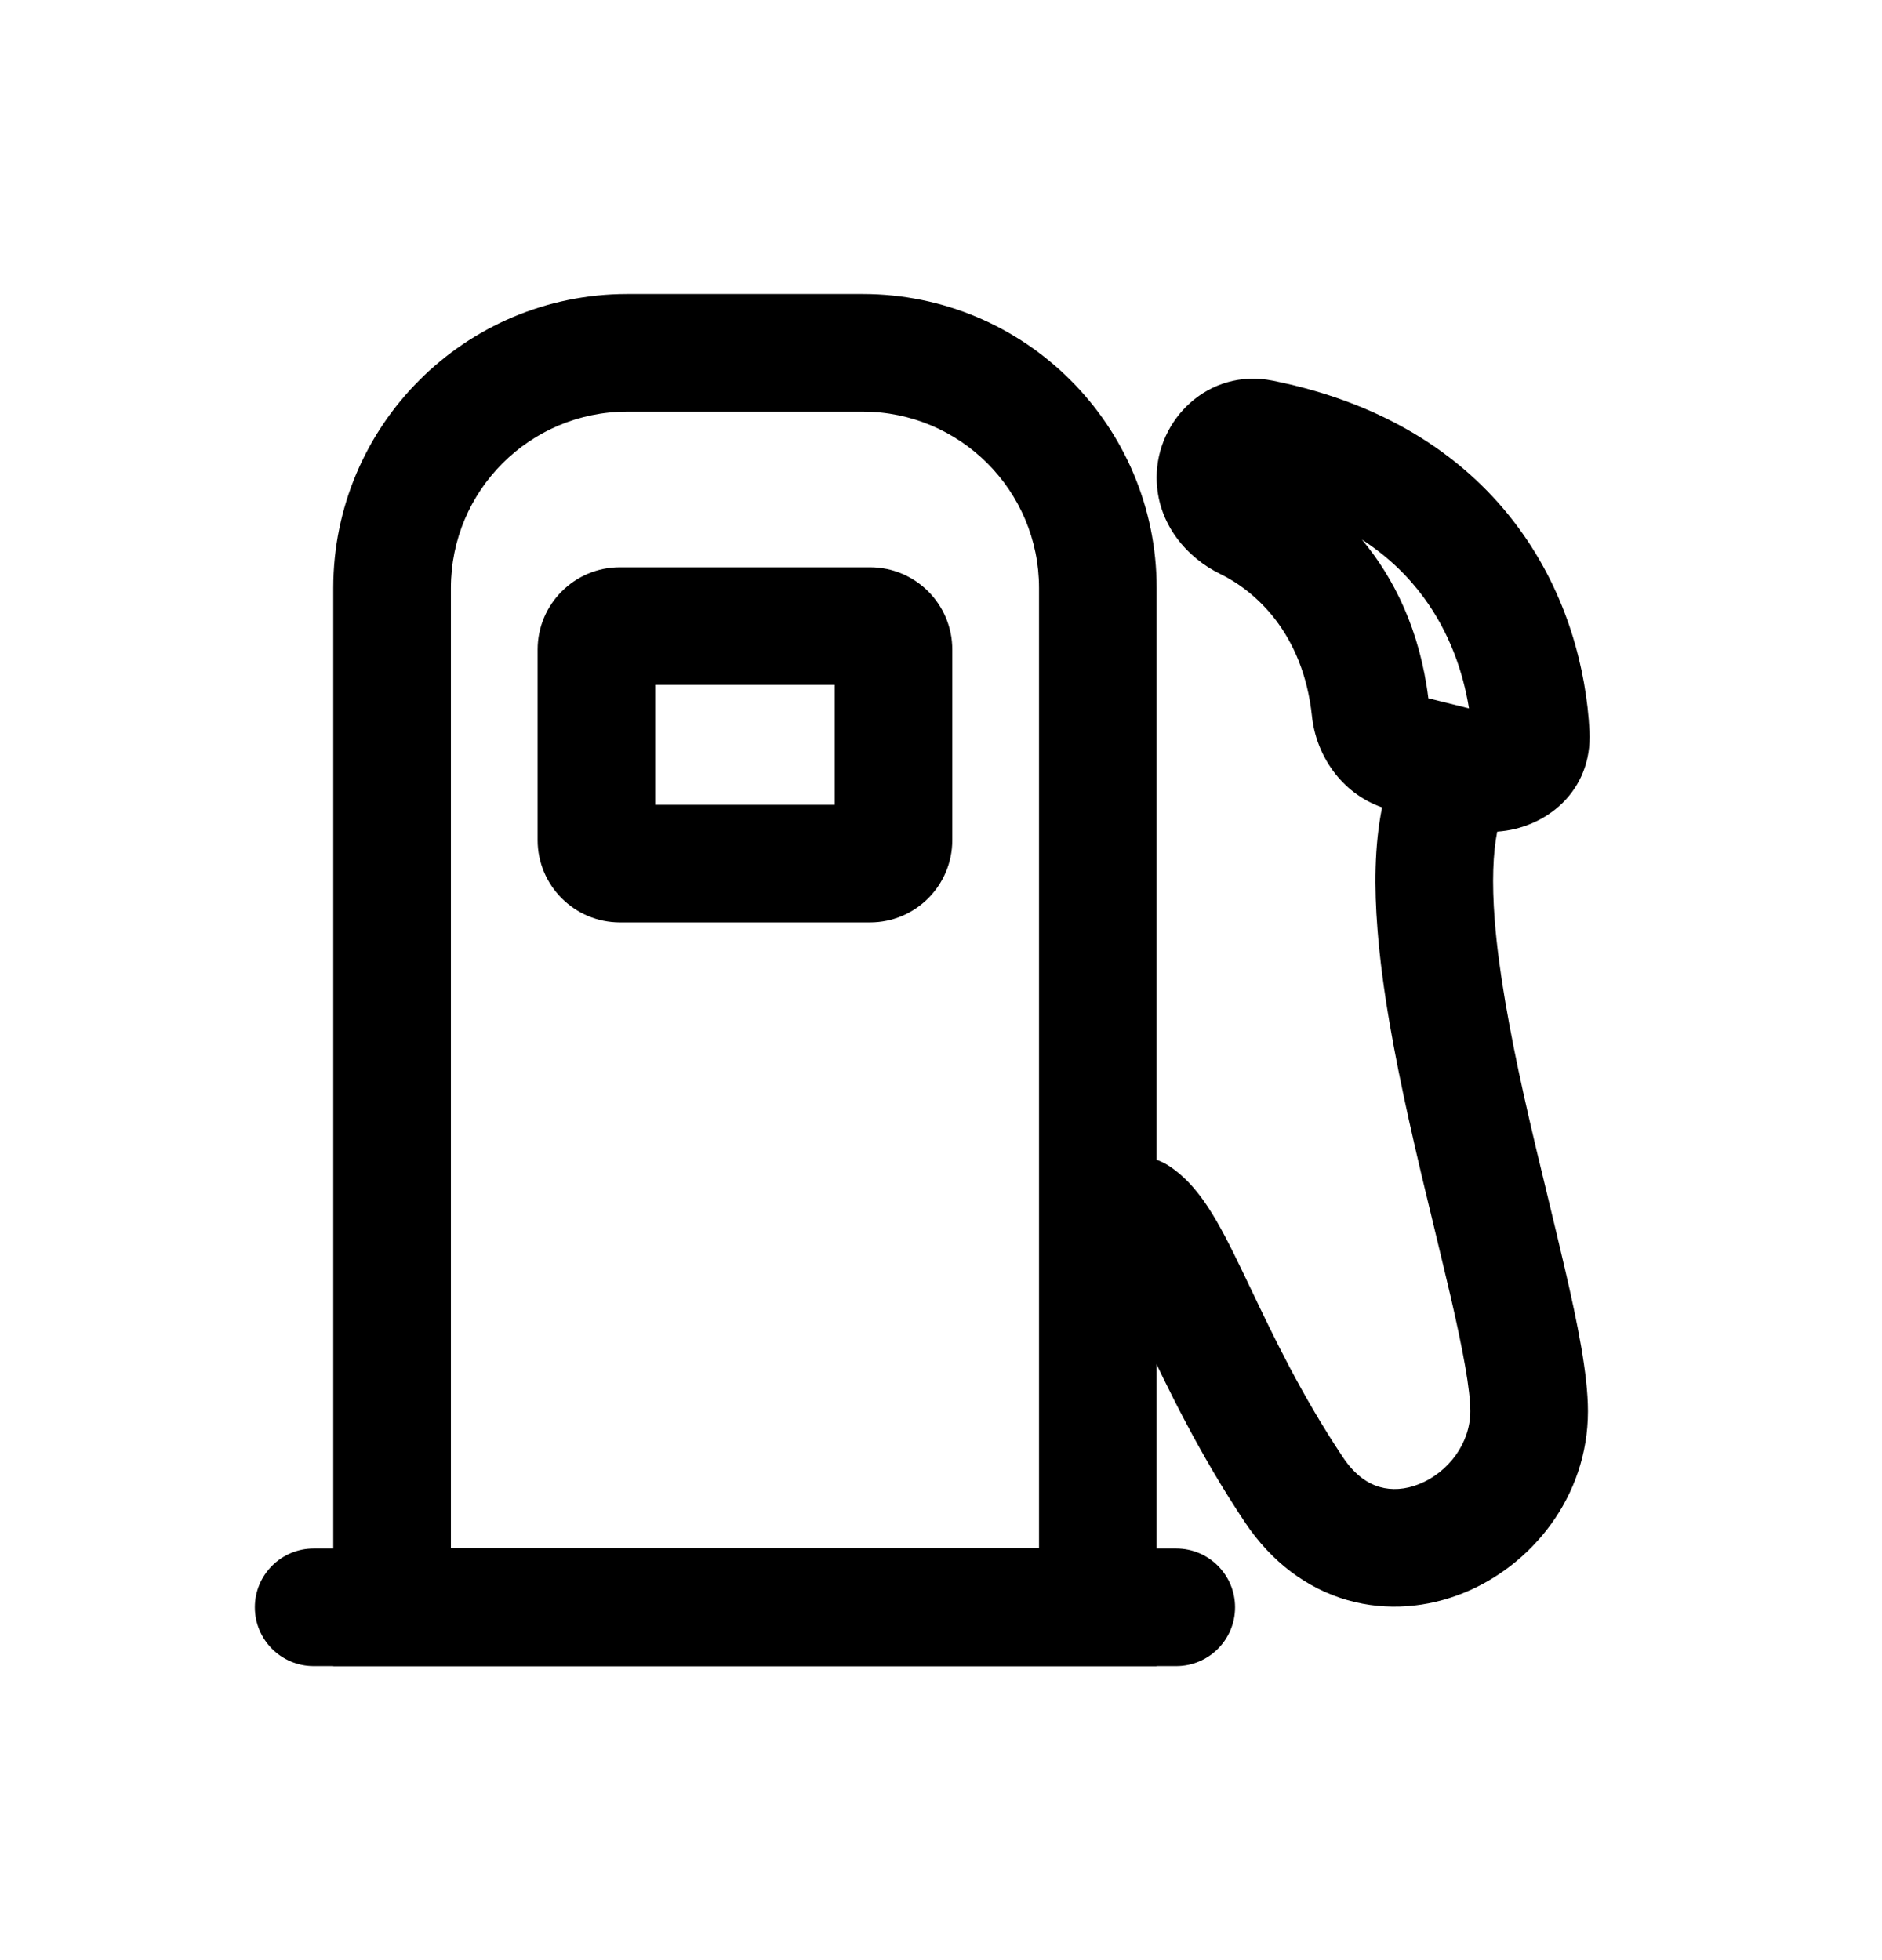 <svg width="24" height="25" viewBox="0 0 24 25" fill="none" xmlns="http://www.w3.org/2000/svg">
<path fill-rule="evenodd" clip-rule="evenodd" d="M4.25 7.5C4.25 5.429 5.929 3.75 8 3.75H11C13.071 3.75 14.75 5.429 14.75 7.5V21.25H4.25V7.5ZM8 5.25C6.757 5.25 5.75 6.257 5.75 7.5V19.75H13.25V7.5C13.25 6.257 12.243 5.25 11 5.25H8Z" fill="black"/>
<path fill-rule="evenodd" clip-rule="evenodd" d="M17.368 6.882C17.777 7.373 18.108 8.038 18.215 8.906L18.733 9.035C18.659 8.57 18.484 8.066 18.155 7.619C17.961 7.355 17.706 7.101 17.368 6.882ZM17.625 10.298C17.096 10.112 16.783 9.624 16.731 9.138C16.618 8.065 15.998 7.532 15.556 7.318C15.155 7.123 14.75 6.692 14.75 6.089C14.75 5.348 15.414 4.691 16.23 4.855C17.714 5.153 18.723 5.86 19.363 6.73C19.992 7.585 20.23 8.547 20.27 9.326C20.309 10.097 19.709 10.566 19.093 10.607C19.039 10.879 19.024 11.253 19.061 11.733C19.113 12.397 19.254 13.16 19.427 13.944C19.532 14.418 19.642 14.87 19.748 15.308C19.821 15.611 19.893 15.907 19.96 16.199C20.114 16.863 20.25 17.524 20.25 18C20.25 19.093 19.529 19.971 18.654 20.321C18.206 20.5 17.692 20.553 17.185 20.409C16.67 20.262 16.216 19.925 15.876 19.416C15.288 18.534 14.896 17.712 14.603 17.096L14.586 17.061C14.434 16.742 14.32 16.505 14.216 16.325C14.123 16.165 14.076 16.119 14.076 16.119C13.737 15.888 13.648 15.426 13.876 15.084C14.106 14.739 14.571 14.646 14.916 14.876C15.194 15.061 15.382 15.346 15.513 15.572C15.654 15.815 15.796 16.114 15.94 16.416L15.948 16.432C16.243 17.052 16.596 17.792 17.124 18.584C17.284 18.825 17.455 18.926 17.597 18.966C17.746 19.009 17.919 19 18.096 18.929C18.471 18.779 18.75 18.407 18.75 18C18.75 17.726 18.66 17.235 18.499 16.537C18.439 16.28 18.37 15.995 18.298 15.694C18.187 15.236 18.068 14.745 17.963 14.268C17.785 13.463 17.625 12.619 17.566 11.85C17.525 11.331 17.525 10.79 17.625 10.298Z" fill="black"/>
<path fill-rule="evenodd" clip-rule="evenodd" d="M6.856 8.285C6.856 7.705 7.327 7.235 7.906 7.235H11.094C11.674 7.235 12.144 7.705 12.144 8.285V10.715C12.144 11.295 11.674 11.765 11.094 11.765H7.906C7.327 11.765 6.856 11.295 6.856 10.715V8.285ZM8.356 8.735V10.265H10.644V8.735H8.356Z" fill="black"/>
<path fill-rule="evenodd" clip-rule="evenodd" d="M3.25 20.5C3.25 20.086 3.586 19.75 4 19.75H15C15.414 19.75 15.75 20.086 15.75 20.5C15.75 20.914 15.414 21.25 15 21.25H4C3.586 21.25 3.25 20.914 3.25 20.5Z" fill="black"/>
</svg>
